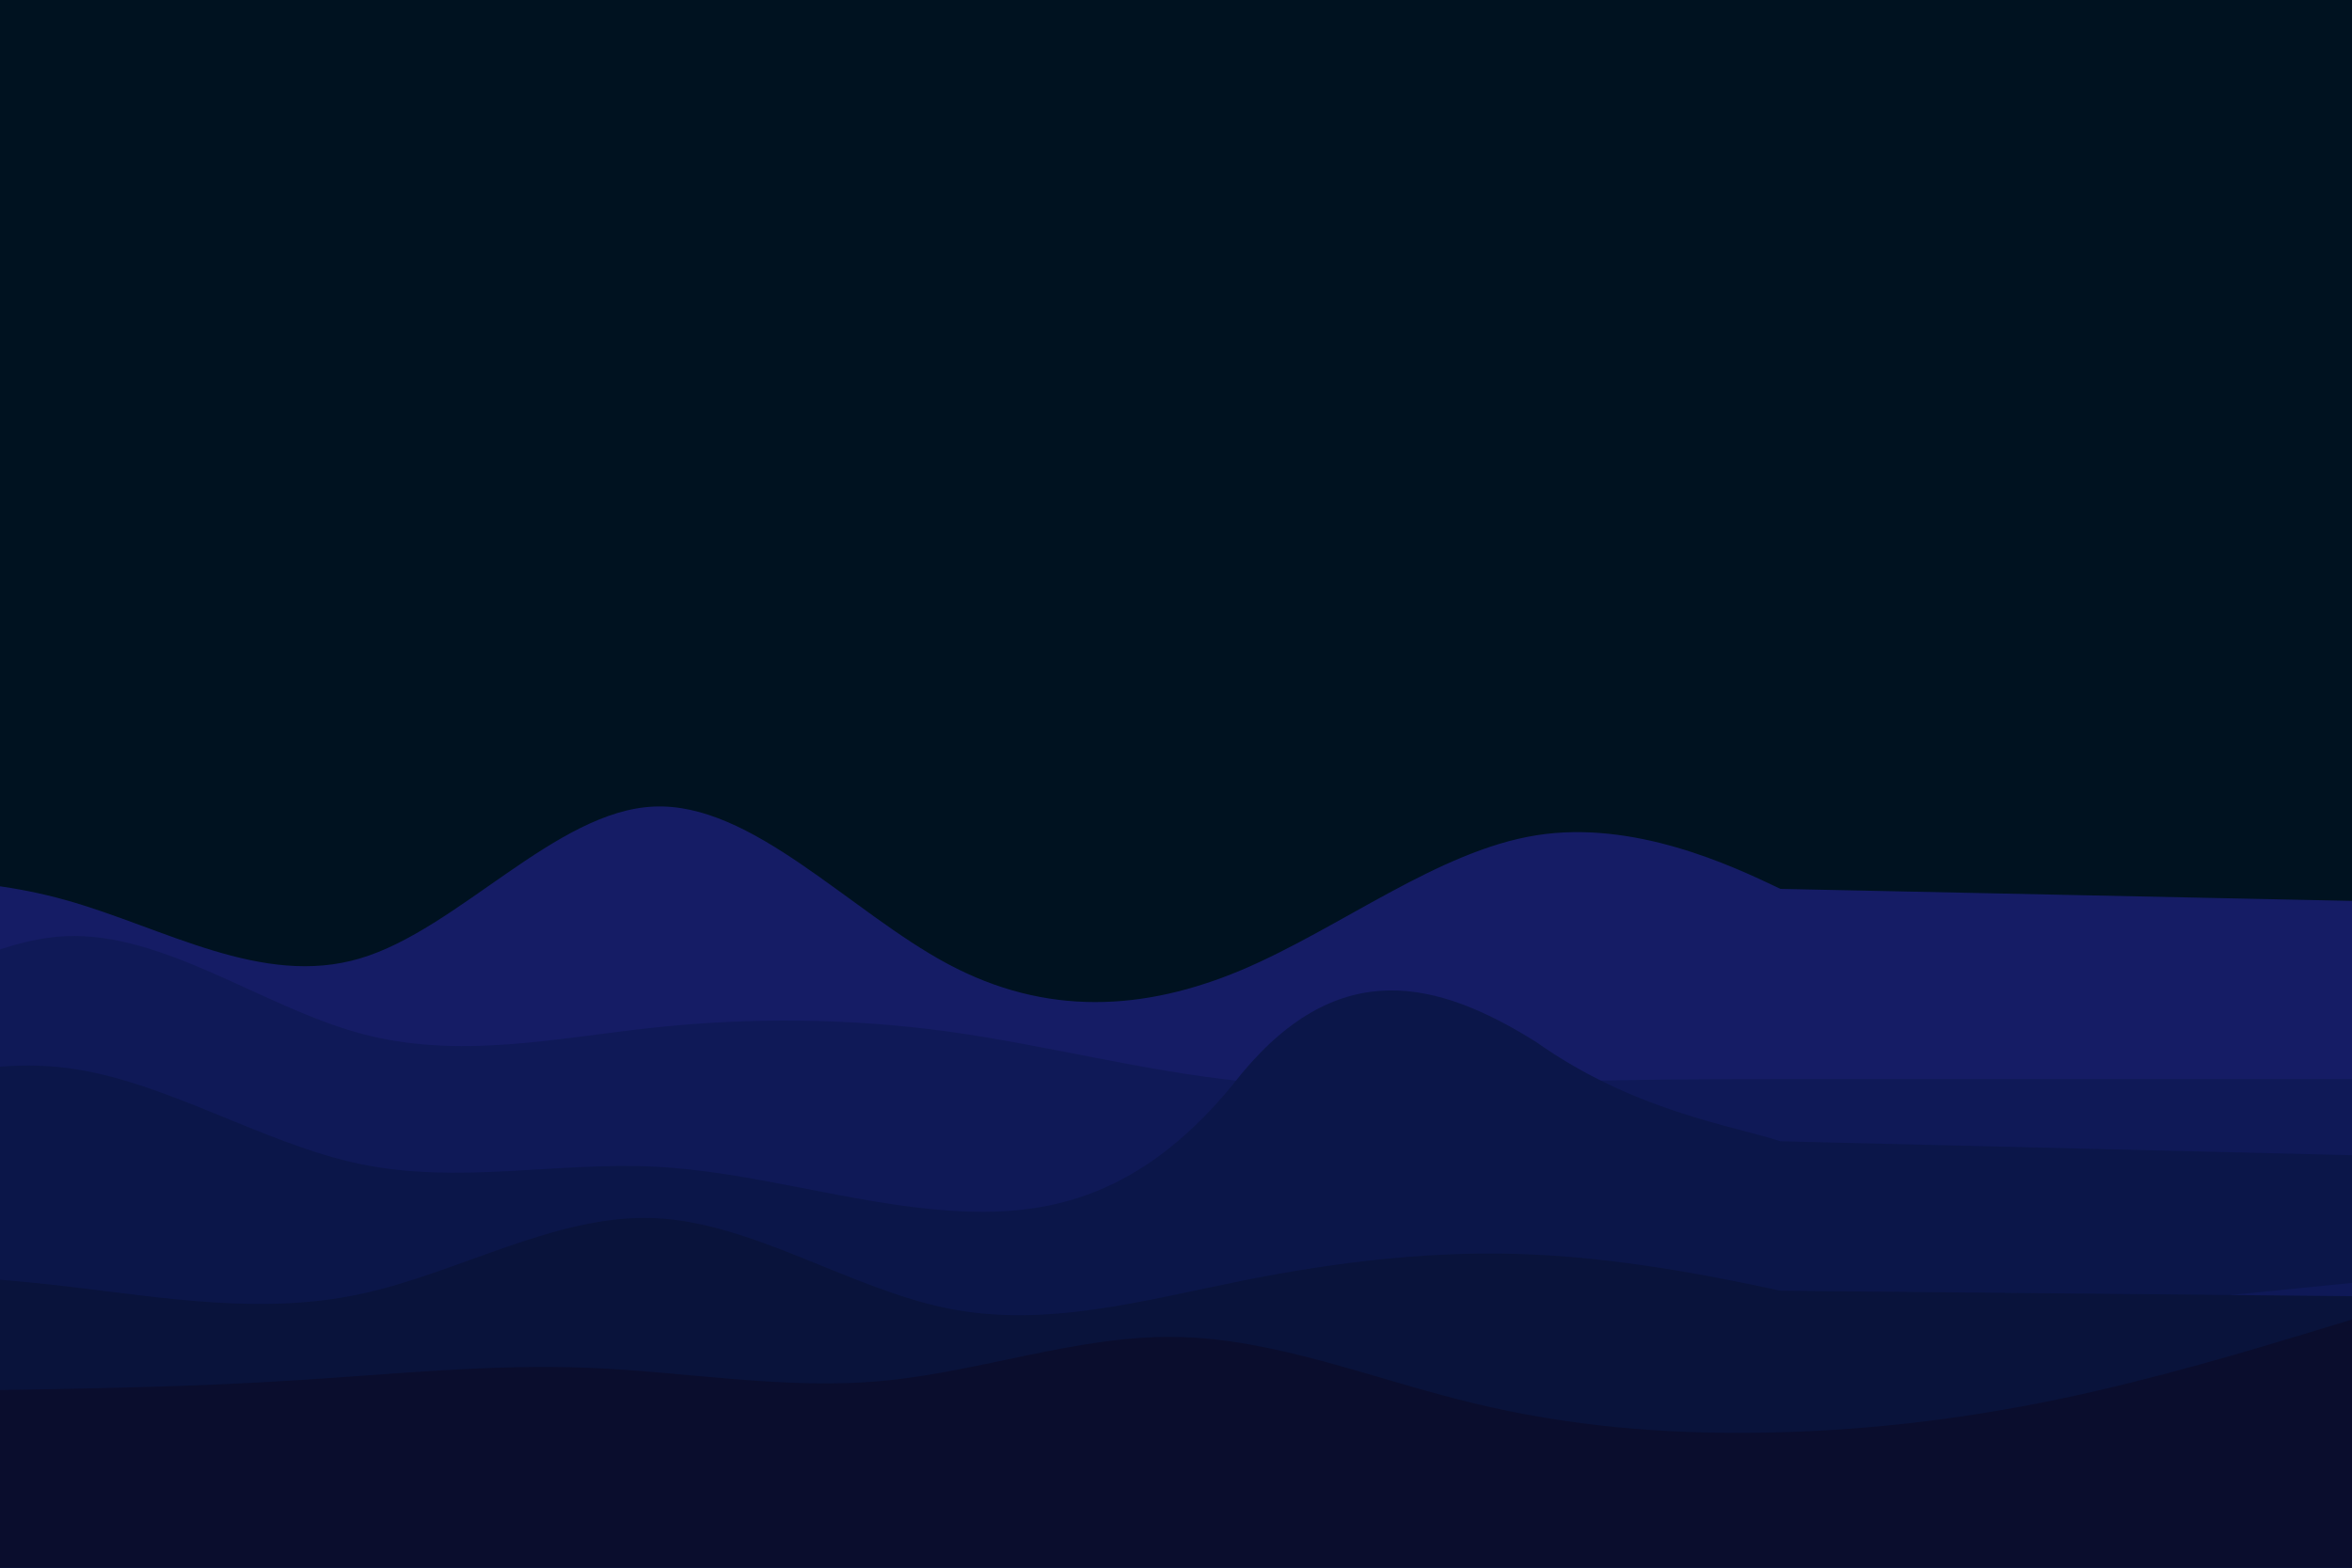 <svg id="visual" viewBox="0 0 900 600" width="900" height="600" xmlns="http://www.w3.org/2000/svg"
    xmlns:xlink="http://www.w3.org/1999/xlink" version="1.1">
    <rect x="0" y="0" width="900" height="600" fill="#001220"></rect>

    <g class="wave" style="transform: translateX(0);">
        <path
            d="M0 362L18.8 358C37.7 354 75.3 346 112.8 341C150.3 336 187.7 334 225.2 344.5C262.7 355 300.3 378 337.8 366.8C375.3 355.7 412.7 310.3 450.2 308.7C487.7 307 525.3 349 562.8 369C600.3 389 637.7 387 675.2 371.2C712.7 355.3 750.3 325.7 787.8 319.7C825.3 313.7 862.7 331.3 881.3 340.2L1300 349L1300 601L0 601Z"
            fill="#151c65" transform="translate(-200,0)"></path>
    </g>

    <g class="wave" style="transform: translateX(0);">
        <path
            d="M0 366L18.8 375.7C37.7 385.3 75.3 404.7 112.8 398.3C150.3 392 187.7 360 225.2 358.3C262.7 356.7 300.3 385.3 337.8 395.5C375.3 405.7 412.7 397.3 450.2 393.3C487.7 389.3 525.3 389.7 562.8 394.8C600.3 400 637.7 410 675.2 413.8C712.7 417.7 750.3 415.3 787.8 414.2C825.3 413 862.7 413 881.3 413L1300 413L1300 601L0 601Z"
            fill="#0f1957" transform="translate(-200,0)"></path>
    </g>

    <g class="wave" style="transform: translateX(0);">
        <path
            d="M0 458L18.8 454C37.7 450 75.3 442 112.8 430.5C150.3 419 187.7 404 225.2 408.7C262.7 413.3 300.3 437.7 337.8 445.5C375.3 453.3 412.7 444.7 450.2 446.5C487.7 448.3 525.3 460.7 562.8 463.3C600.3 466 637.7 459 675.2 410.8C712.7 365.7 750.3 375.3 787.8 398.8C825.3 425.3 862.7 430.7 881.3 436.8L1300 447L1300 471L0 601Z"
            fill="#0b1649" transform="translate(-200,0)"></path>
    </g>

    <g class="wave" style="transform: translateX(0);">
        <path
            d="M0 504L18.8 500.7C37.7 497.3 75.3 490.7 112.8 488.3C150.3 486 187.7 488 225.2 492.3C262.7 496.7 300.3 503.3 337.8 495.3C375.3 487.3 412.7 464.7 450.2 466.2C487.7 467.7 525.3 493.3 562.8 500.8C600.3 508.3 637.7 497.7 675.2 490.2C712.7 482.7 750.3 478.3 787.8 480.2C825.3 482 862.7 490 881.3 494L1300 498L1300 601L0 601Z"
            fill="#09133b" transform="translate(-200,0)"></path>
    </g>
    <path
        d="M0 532L18.8 531.7C37.7 531.3 75.3 530.7 112.8 528.3C150.3 526 187.7 522 225.2 523.5C262.7 525 300.3 532 337.8 528.5C375.3 525 412.7 511 450.2 511.7C487.7 512.3 525.3 527.7 562.8 536.8C600.3 546 637.7 549 675.2 548.3C712.7 547.7 750.3 543.3 787.8 535.5C825.3 527.7 862.7 516.3 881.3 510.7L900 505L900 601L881.3 601C862.7 601 825.3 601 787.8 601C750.3 601 712.7 601 675.2 601C637.7 601 600.3 601 562.8 601C525.3 601 487.7 601 450.2 601C412.7 601 375.3 601 337.8 601C300.3 601 262.7 601 225.2 601C187.7 601 150.3 601 112.8 601C75.3 601 37.7 601 18.8 601L0 601Z"
        fill="#0a0d2d"></path>
    <script>
        function animateWaves() {
        document.querySelectorAll('.wave').forEach((wave, index) => {
        let speed = 5000 + index * 1000;
        let move = () => {
        wave.animate(
        [{ transform: 'translateX(-50px)' }, { transform: 'translateX(50px)' }],
        { duration: speed, iterations: Infinity, direction: 'alternate', easing: 'ease-in-out' }
        );
        };
        move();
        });
        }
        animateWaves();
    </script>
</svg>